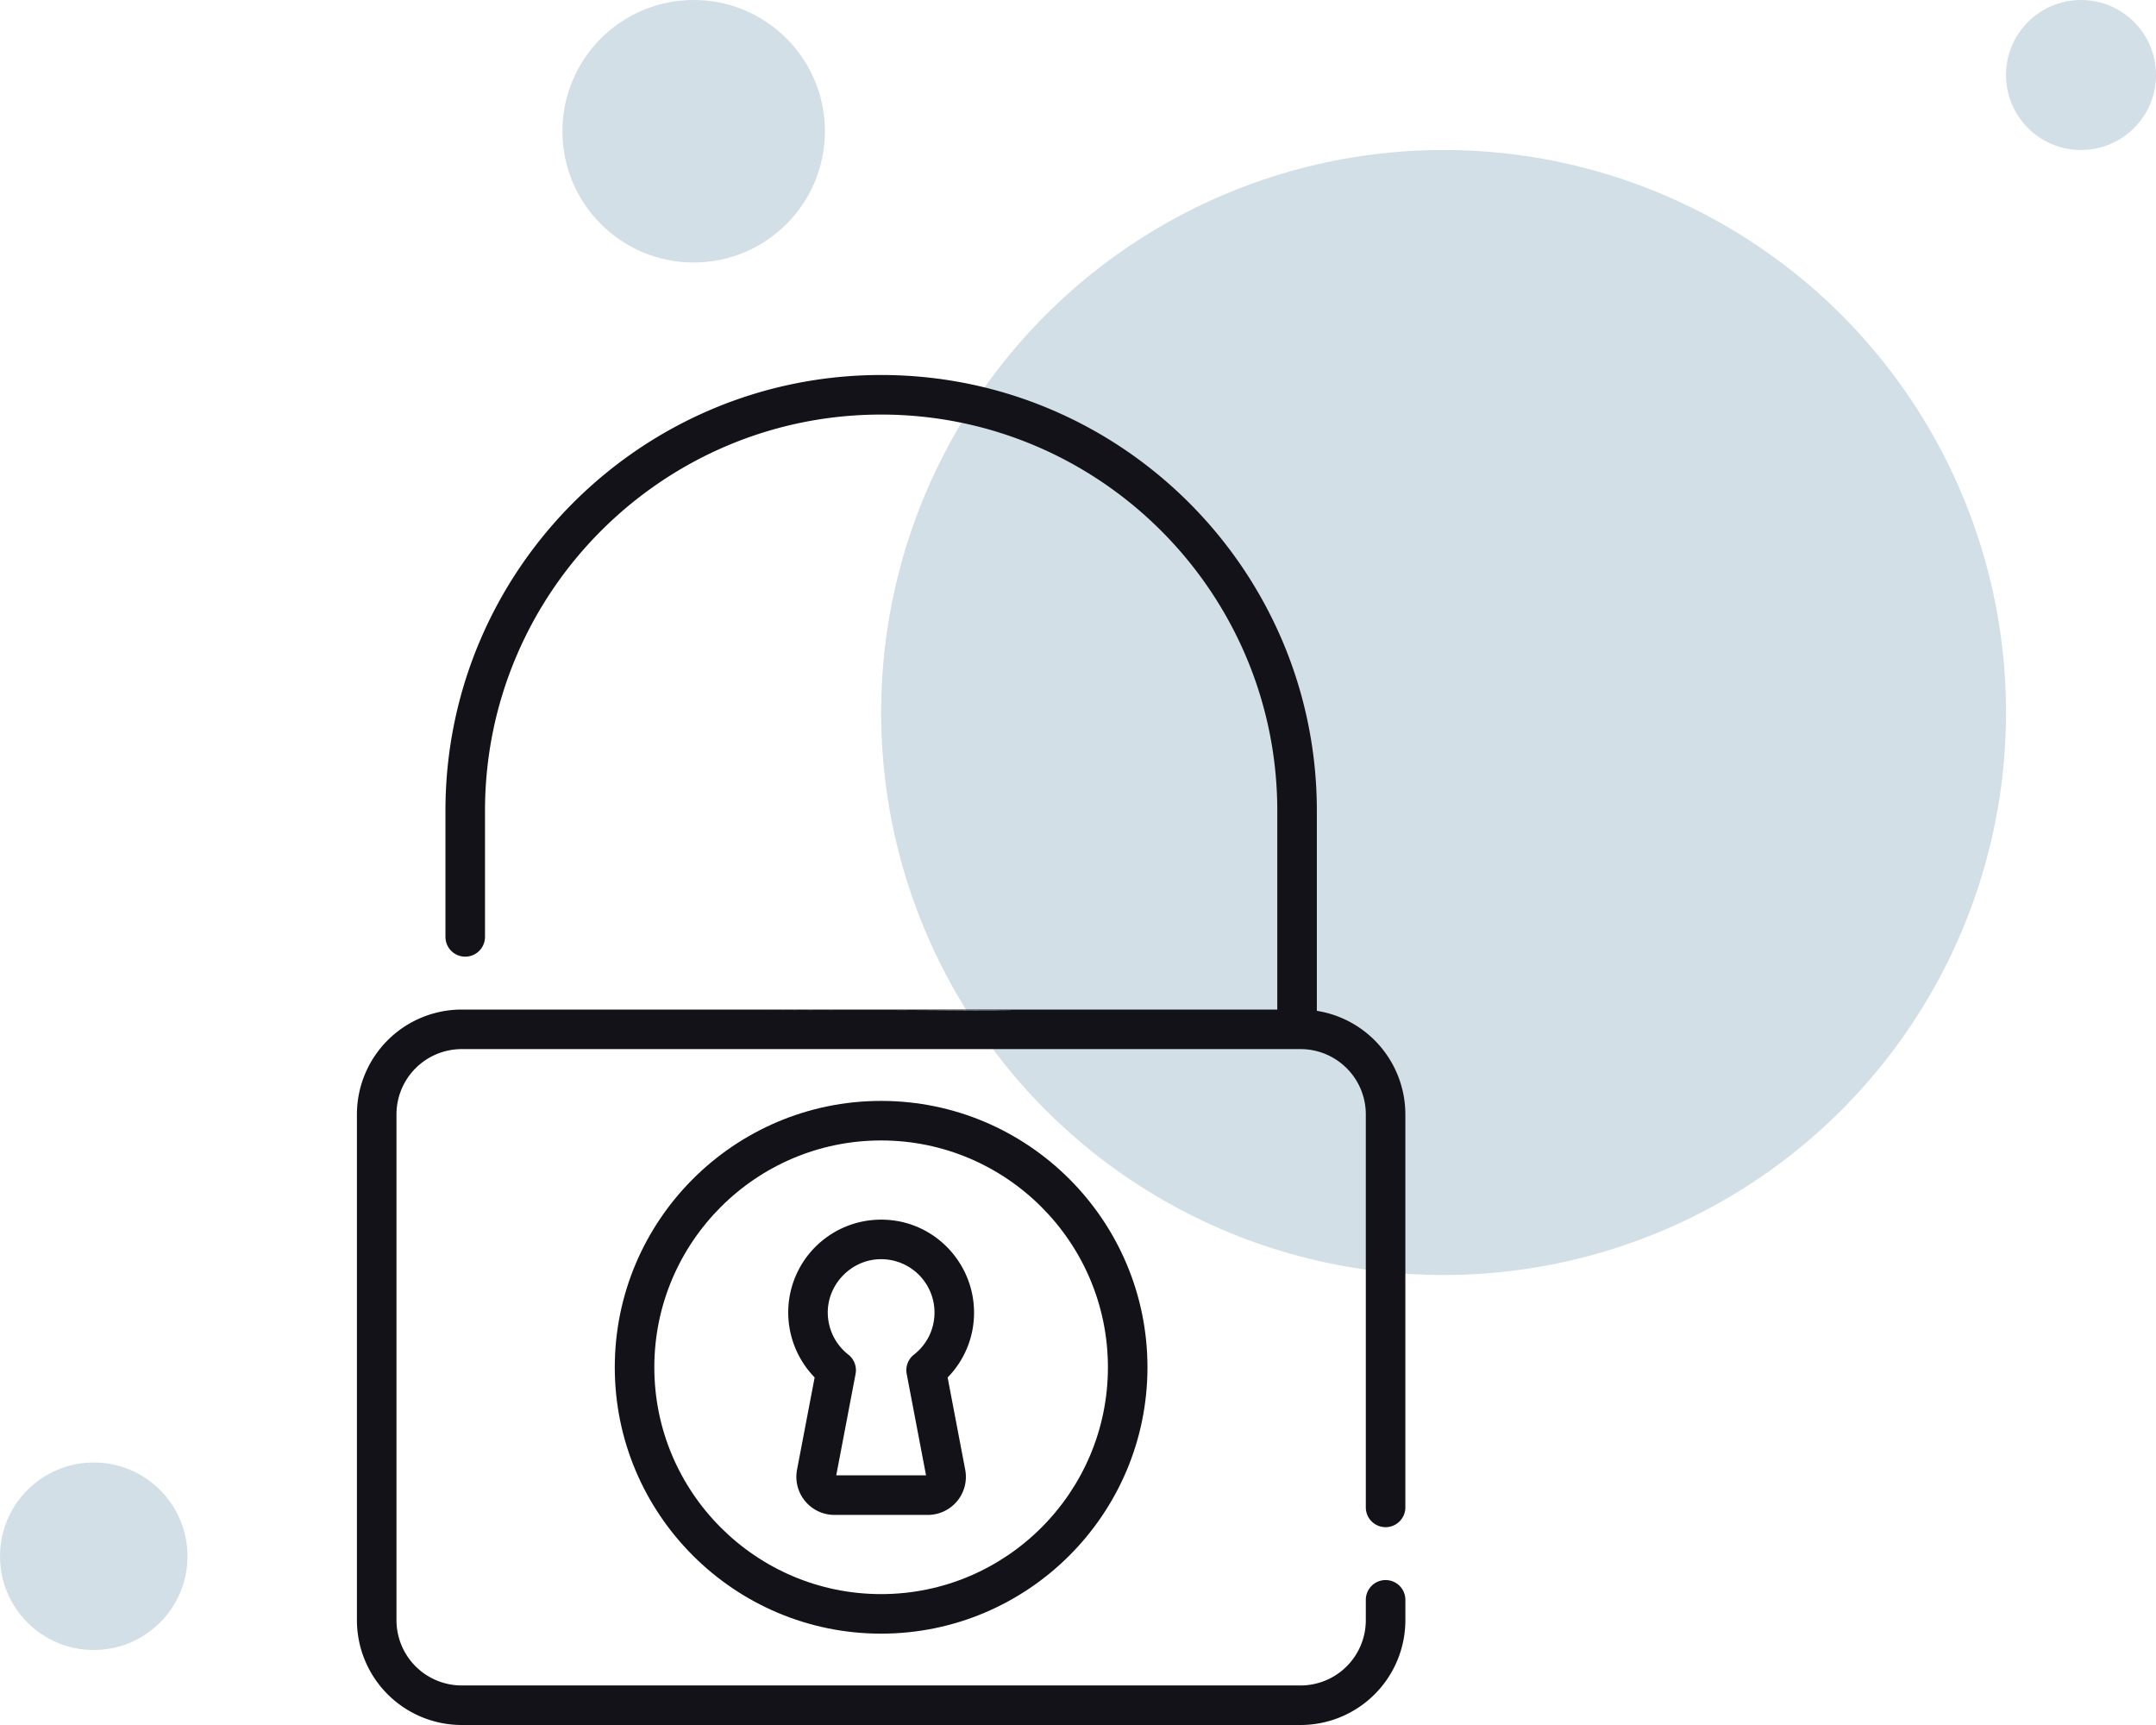 <svg width="115" height="92" fill="none" xmlns="http://www.w3.org/2000/svg"><circle cx="77" cy="38" r="30" fill="#D2DFE6"/><circle cx="37" cy="7" r="7" fill="#D2DFE6"/><circle cx="5" cy="83" r="5" fill="#D2DFE6"/><circle cx="111" cy="4" r="4" fill="#D2DFE6"/><g clip-path="url(#a)" fill="#121218"><path d="M73.906 81.449c.583 0 1.055-.472 1.055-1.055V59.431a5.596 5.596 0 0 0-4.721-5.52V43.24C70.24 30.425 59.814 20 47 20c-12.815 0-23.24 10.425-23.24 23.24v6.727a1.055 1.055 0 1 0 2.11 0V43.24c0-11.652 9.478-21.13 21.13-21.13 11.651 0 21.13 9.479 21.13 21.13v10.603h-6.658s-4.901.068-14.045.068c-9.143 0-9.648-.068-9.648-.068H24.626a5.594 5.594 0 0 0-5.588 5.588v26.981A5.594 5.594 0 0 0 24.627 92h44.747a5.594 5.594 0 0 0 5.588-5.588v-1.087a1.055 1.055 0 1 0-2.11 0v1.087a3.482 3.482 0 0 1-3.478 3.479H24.626a3.482 3.482 0 0 1-3.478-3.479v-26.98a3.482 3.482 0 0 1 3.478-3.48h44.747a3.482 3.482 0 0 1 3.479 3.48v20.962c0 .583.472 1.055 1.054 1.055zM61.472 53.844H32.528h3.378s3.541.067 11.521.067S56.6 53.6 61.472 55.24v-1.397z"/><path d="M32.792 72.922c0 7.833 6.373 14.206 14.206 14.206 7.834 0 14.207-6.373 14.207-14.206 0-7.834-6.373-14.207-14.206-14.207-7.834 0-14.207 6.373-14.207 14.207zm26.304 0c0 6.67-5.427 12.097-12.097 12.097-6.671 0-12.098-5.427-12.098-12.097 0-6.671 5.427-12.098 12.097-12.098 6.671 0 12.098 5.427 12.098 12.098z"/><path d="M46.68 65.058a4.95 4.95 0 0 0-4.629 4.672 4.97 4.97 0 0 0 1.402 3.733l-.939 4.921a2.03 2.03 0 0 0 1.995 2.411h4.98a2.03 2.03 0 0 0 1.995-2.41l-.938-4.92a4.92 4.92 0 0 0 1.409-3.462c0-2.782-2.336-5.13-5.275-4.945zm3.166 4.945c0 .882-.4 1.7-1.097 2.244-.311.243-.46.64-.386 1.029l1.032 5.41h-4.79l1.031-5.41a1.055 1.055 0 0 0-.386-1.029 2.856 2.856 0 0 1-1.093-2.403c.077-1.414 1.243-2.592 2.656-2.681a2.845 2.845 0 0 1 3.033 2.84z"/></g><defs><clipPath id="a"><path fill="#fff" transform="translate(11 20)" d="M0 0h72v72H0z"/></clipPath></defs></svg>